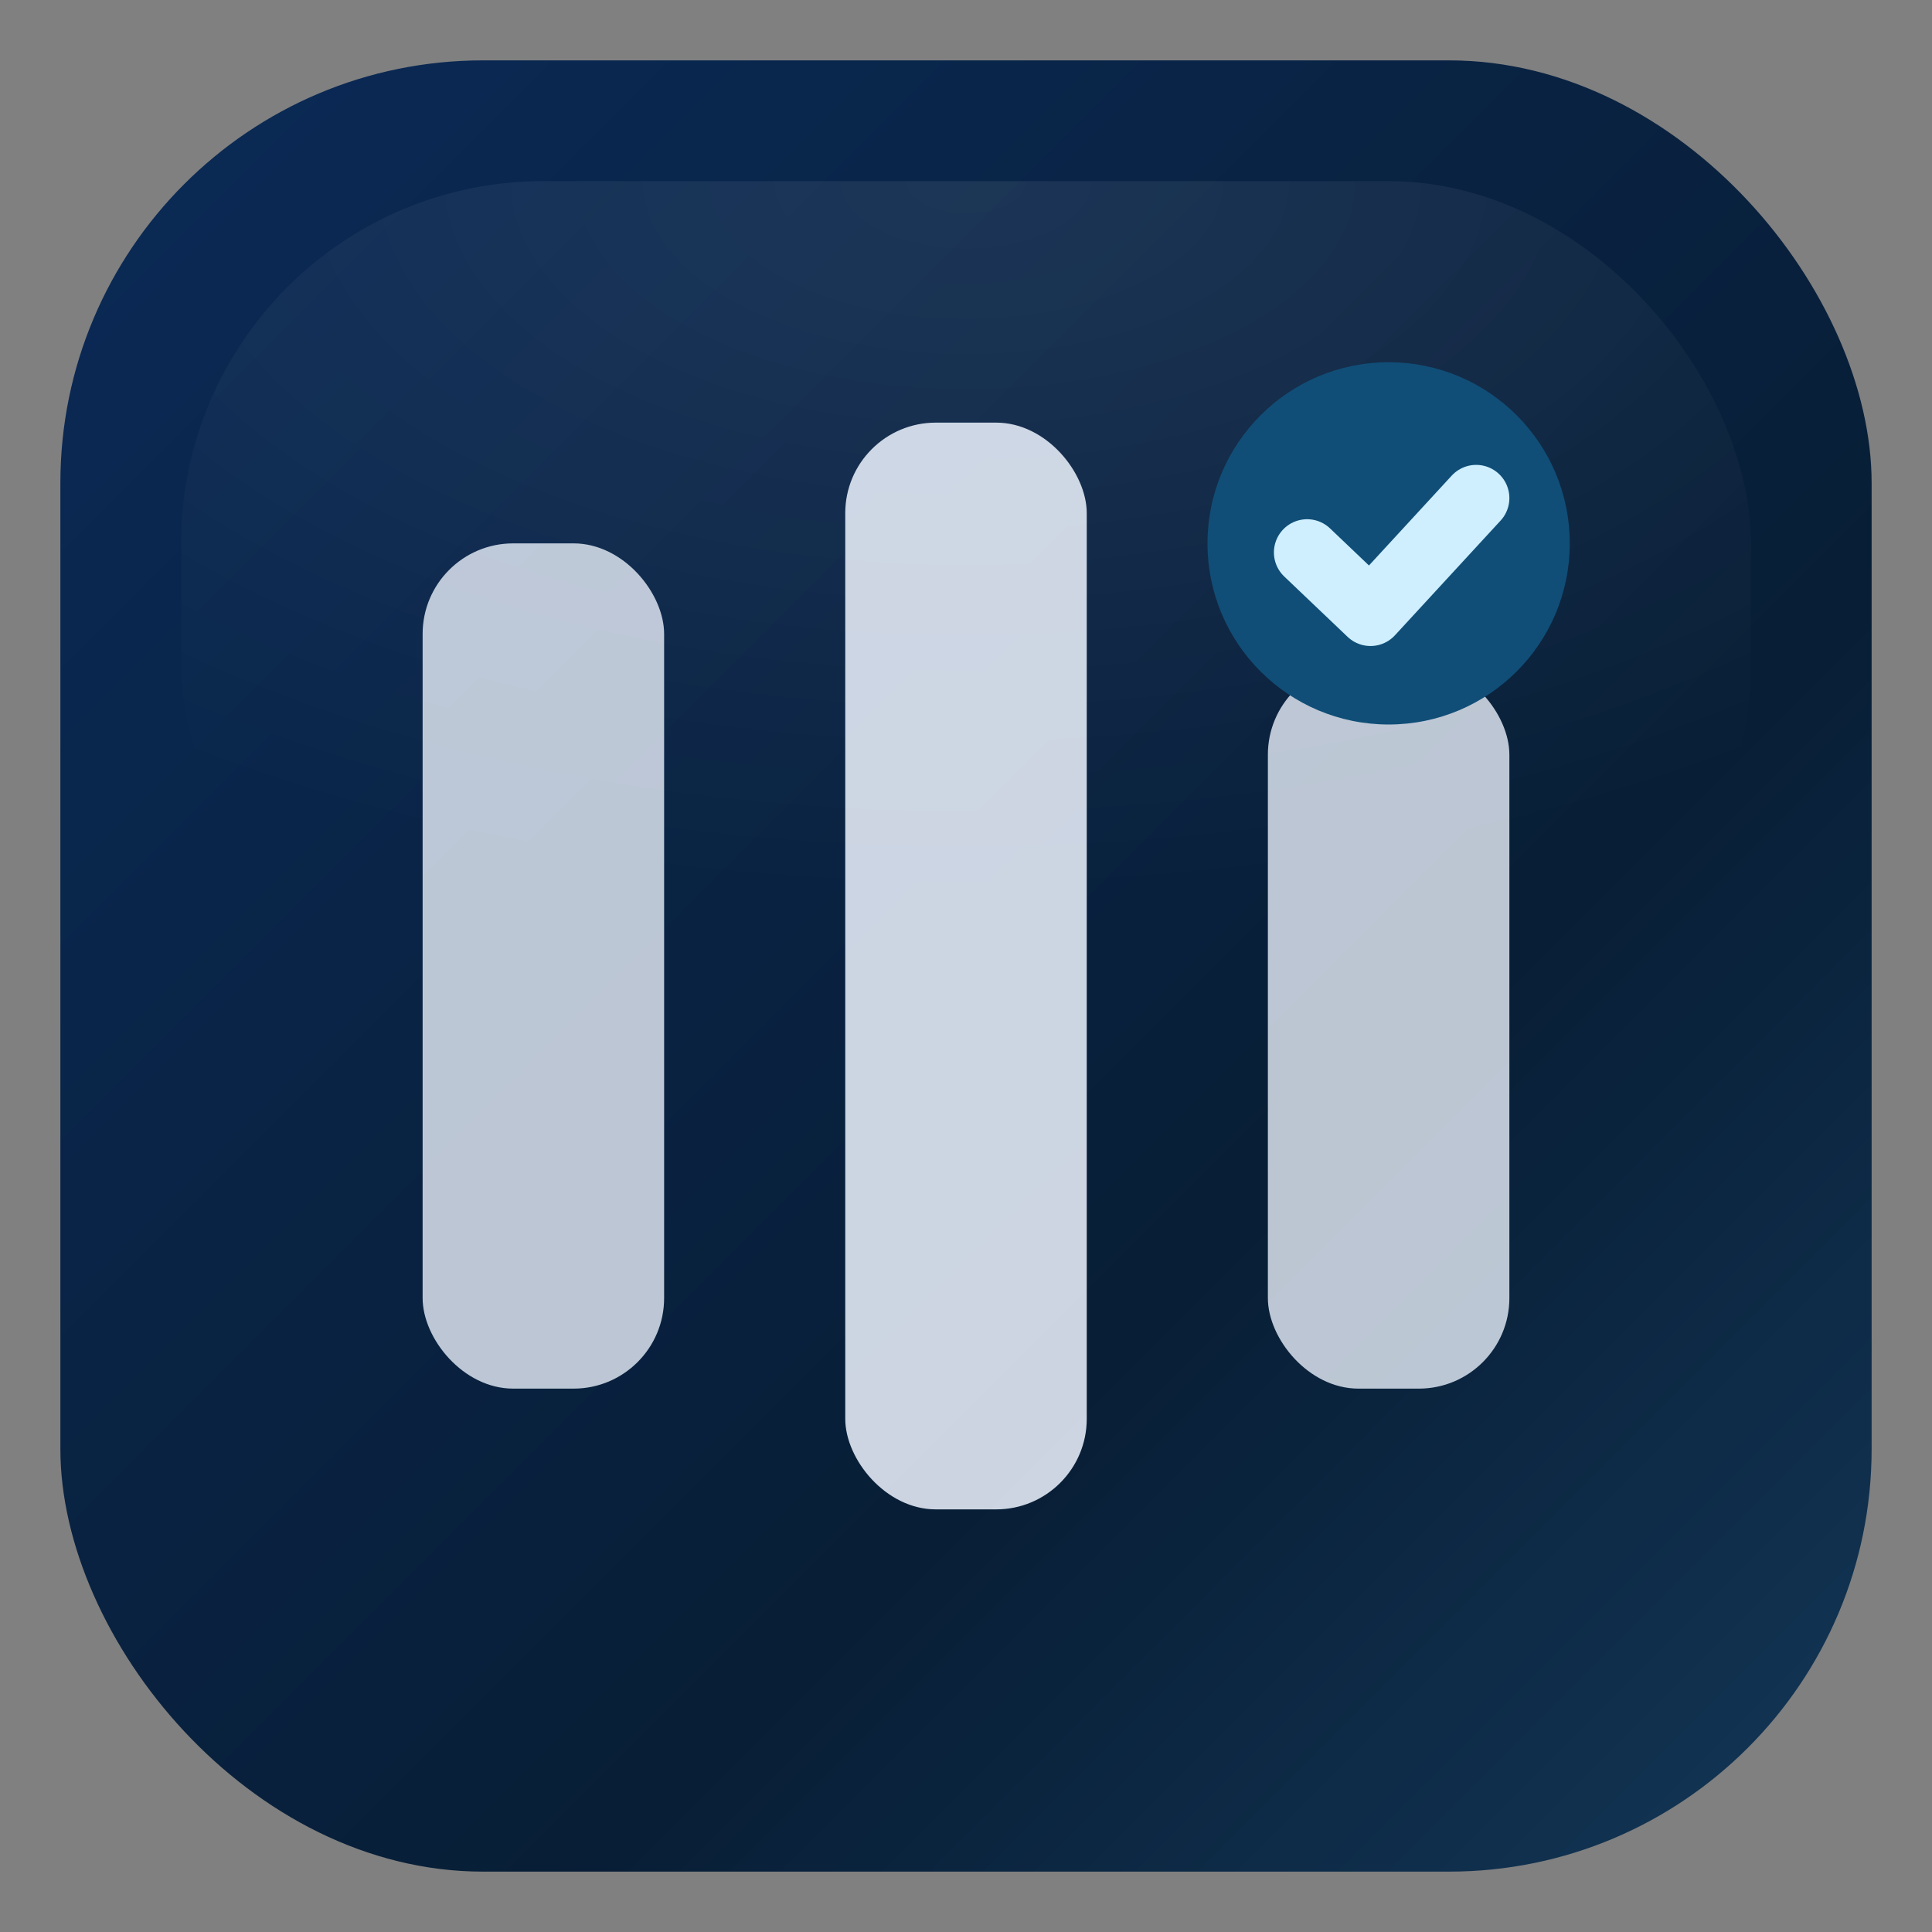 <svg xmlns="http://www.w3.org/2000/svg" viewBox="0 0 64 64">
  <rect x="0" y="0" width="64" height="64" fill="#808080" stroke="none"/>
  <defs>
    <linearGradient id="panel" x1="0" y1="0" x2="1" y2="1">
      <stop offset="0" stop-color="#0a2a57"/>
      <stop offset="0.65" stop-color="#081e36"/>
      <stop offset="1" stop-color="#133757"/>
    </linearGradient>
    <radialGradient id="glow" cx="0.5" cy="0" r="0.85">
      <stop offset="0" stop-color="rgba(255,255,255,0.25)"/>
      <stop offset="1" stop-color="rgba(255,255,255,0)"/>
    </radialGradient>
  </defs>
  <rect x="2" y="2" width="60" height="60" rx="14" fill="url(#panel)"/>
  <rect x="6" y="6" width="52" height="28" rx="12" fill="url(#glow)" opacity="0.32"/>
  <g fill="#EEF4FF">
    <rect x="14" y="18" width="8" height="28" rx="3" opacity="0.78"/>
    <rect x="28" y="14" width="8" height="36" rx="3" opacity="0.85"/>
    <rect x="42" y="22" width="8" height="24" rx="3" opacity="0.78"/>
  </g>
  <circle cx="46" cy="18" r="6" fill="#104e77"/>
  <path d="M43.3 18.3l2.1 2 3.5-3.8" fill="none" stroke="#CFEFFF" stroke-width="2.2" stroke-linecap="round" stroke-linejoin="round"/>
</svg>
